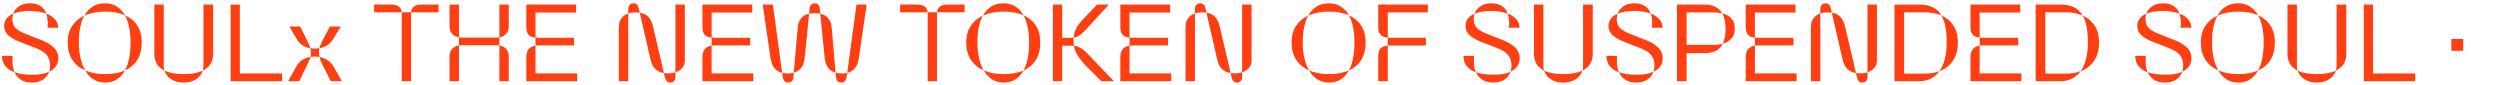 <svg width="856" height="29" viewBox="0 0 868 29" fill="none" xmlns="http://www.w3.org/2000/svg">
<path d="M4.585 4.547C4.968 3.471 5.655 2.605 6.645 1.949C7.646 1.281 8.896 0.947 10.393 0.947C13.3 0.947 15.192 2.135 16.07 4.51C14.388 3.904 12.458 3.601 10.281 3.601C7.968 3.601 6.069 3.916 4.585 4.547ZM16.516 9.427C16.565 8.759 16.59 8.289 16.59 8.017C16.59 6.681 16.417 5.512 16.07 4.51C17.332 4.98 18.328 5.635 19.058 6.477C19.787 7.305 20.171 8.289 20.208 9.427H16.516ZM17.054 24.697C17.276 24.079 17.388 23.405 17.388 22.675C17.388 21.549 17.196 20.603 16.812 19.836C16.441 19.069 15.885 18.42 15.143 17.888C14.413 17.356 13.454 16.861 12.267 16.403L7.127 14.437C5.284 13.719 3.874 12.927 2.896 12.062C1.919 11.196 1.431 10.138 1.431 8.889C1.431 7.874 1.703 7.002 2.247 6.272C2.791 5.543 3.571 4.967 4.585 4.547C4.387 5.116 4.288 5.703 4.288 6.31C4.288 7.274 4.461 8.078 4.808 8.722C5.166 9.353 5.704 9.897 6.422 10.354C7.152 10.812 8.147 11.288 9.409 11.783L14.549 13.787C16.367 14.517 17.771 15.389 18.761 16.403C19.75 17.405 20.245 18.599 20.245 19.984C20.245 21.036 19.973 21.963 19.429 22.768C18.897 23.559 18.105 24.203 17.054 24.697ZM5.049 24.883C2.191 23.869 0.744 21.97 0.707 19.186H4.399C4.35 19.57 4.325 20.127 4.325 20.856C4.325 22.489 4.566 23.831 5.049 24.883ZM11.042 28.464C9.607 28.464 8.382 28.161 7.368 27.555C6.354 26.936 5.581 26.046 5.049 24.883C6.706 25.464 8.785 25.755 11.283 25.755C13.646 25.755 15.569 25.402 17.054 24.697C16.658 25.835 15.947 26.751 14.92 27.443C13.893 28.124 12.601 28.464 11.042 28.464ZM29.263 5.233C30.858 2.376 33.264 0.947 36.48 0.947C38.051 0.947 39.406 1.312 40.544 2.042C41.694 2.759 42.647 3.786 43.401 5.122C41.509 4.256 39.202 3.823 36.48 3.823C33.759 3.823 31.353 4.293 29.263 5.233ZM43.401 24.233C44.057 23.034 44.539 21.611 44.849 19.966C45.17 18.308 45.331 16.49 45.331 14.511C45.331 12.63 45.17 10.893 44.849 9.297C44.539 7.701 44.057 6.31 43.401 5.122C45.269 5.951 46.704 7.157 47.706 8.74C48.708 10.324 49.209 12.247 49.209 14.511C49.209 16.886 48.708 18.896 47.706 20.541C46.704 22.174 45.269 23.405 43.401 24.233ZM29.56 24.233C27.63 23.38 26.133 22.137 25.069 20.504C24.018 18.859 23.492 16.861 23.492 14.511C23.492 12.334 23.993 10.46 24.995 8.889C26.009 7.305 27.432 6.087 29.263 5.233C28.632 6.421 28.156 7.8 27.834 9.371C27.525 10.942 27.37 12.655 27.37 14.511C27.37 16.44 27.556 18.234 27.927 19.892C28.298 21.549 28.842 22.996 29.56 24.233ZM36.48 28.464C34.971 28.464 33.635 28.099 32.473 27.369C31.31 26.627 30.339 25.582 29.56 24.233C31.489 25.099 33.796 25.532 36.48 25.532C39.202 25.532 41.509 25.099 43.401 24.233C42.672 25.594 41.725 26.639 40.562 27.369C39.412 28.099 38.051 28.464 36.48 28.464ZM57.113 24.308C55.95 23.739 55.072 22.972 54.478 22.007C53.885 21.03 53.588 19.873 53.588 18.537V1.393H56.853V22.638C56.853 23.269 56.94 23.825 57.113 24.308ZM70.38 24.308C70.553 23.825 70.64 23.269 70.64 22.638V1.393H73.998V18.537C73.998 19.873 73.689 21.03 73.07 22.007C72.464 22.972 71.567 23.739 70.38 24.308ZM63.737 28.464C62.599 28.464 61.573 28.285 60.657 27.926C59.754 27.555 59 27.06 58.394 26.441C57.8 25.811 57.373 25.099 57.113 24.308C58.783 25.124 60.991 25.532 63.737 25.532C66.496 25.532 68.71 25.124 70.38 24.308C70.132 25.099 69.712 25.811 69.118 26.441C68.524 27.06 67.77 27.555 66.855 27.926C65.939 28.285 64.9 28.464 63.737 28.464ZM80.084 1.393H83.275V25.31H97.934V28H80.084V1.393ZM107.749 16.533C106.698 16.372 105.77 16.026 104.966 15.494C104.174 14.962 103.494 14.201 102.925 13.212L100.494 9H104.205L106.376 13.379L106.617 13.861C106.926 14.492 107.168 15.005 107.341 15.401C107.514 15.797 107.65 16.174 107.749 16.533ZM110.903 16.533C110.99 16.113 111.138 15.661 111.349 15.179C111.559 14.684 111.843 14.096 112.202 13.416L114.559 9H118.307L115.765 13.212C115.146 14.239 114.435 15.012 113.631 15.531C112.827 16.051 111.918 16.385 110.903 16.533ZM110.94 19.595C110.458 19.496 109.926 19.446 109.345 19.446C108.8 19.446 108.281 19.483 107.786 19.558C107.91 19.026 107.972 18.519 107.972 18.036C107.972 17.517 107.897 17.016 107.749 16.533C108.281 16.607 108.813 16.645 109.345 16.645C109.877 16.645 110.396 16.607 110.903 16.533C110.804 16.966 110.755 17.455 110.755 17.999C110.755 18.481 110.817 19.013 110.94 19.595ZM102.925 22.823C103.42 21.92 104.081 21.197 104.91 20.652C105.751 20.108 106.71 19.743 107.786 19.558C107.687 19.966 107.551 20.374 107.378 20.782C107.205 21.178 106.939 21.735 106.58 22.452C106.555 22.514 106.524 22.588 106.487 22.675C106.45 22.761 106.401 22.854 106.339 22.953L103.908 28H100.03L102.925 22.823ZM112.388 23.139C111.992 22.359 111.676 21.698 111.441 21.153C111.206 20.597 111.039 20.077 110.94 19.595C111.967 19.78 112.901 20.145 113.742 20.689C114.583 21.234 115.257 21.945 115.765 22.823L118.696 28H114.855L112.388 23.139ZM129.903 1.393H135.915C136.979 1.393 137.82 1.615 138.438 2.061C139.057 2.493 139.403 3.161 139.478 4.064H129.903V1.393ZM142.706 4.064C142.78 3.161 143.127 2.493 143.745 2.061C144.364 1.615 145.211 1.393 146.287 1.393H152.28V4.064H142.706ZM139.478 4.064H142.706V28H139.478V4.064ZM159.35 12.767C158.323 12.593 157.519 12.167 156.938 11.486C156.368 10.806 156.084 9.928 156.084 8.852V1.393H159.35V12.767ZM173.377 1.393H176.643V8.852C176.643 9.928 176.352 10.806 175.771 11.486C175.189 12.167 174.391 12.593 173.377 12.767V1.393ZM159.35 12.767C159.745 12.816 160.086 12.841 160.37 12.841H172.338C172.561 12.841 172.907 12.816 173.377 12.767V15.568C172.907 15.519 172.561 15.494 172.338 15.494H160.37C160.086 15.494 159.745 15.519 159.35 15.568V12.767ZM156.084 19.372C156.084 18.333 156.368 17.486 156.938 16.83C157.519 16.162 158.323 15.742 159.35 15.568V28H156.084V19.372ZM173.377 15.568C174.391 15.742 175.189 16.162 175.771 16.83C176.352 17.486 176.643 18.321 176.643 19.335V28H173.377V15.568ZM185.92 12.878C184.745 12.754 183.916 12.389 183.434 11.783C182.964 11.165 182.729 10.225 182.729 8.963V1.393H200.021V4.139H185.92V12.878ZM185.92 12.878C186.143 12.903 186.532 12.915 187.089 12.915H199.298V15.568H187.089C186.755 15.568 186.365 15.593 185.92 15.643V12.878ZM182.729 19.595C182.729 18.506 182.976 17.622 183.471 16.941C183.965 16.261 184.782 15.828 185.92 15.643V25.273H200.393V28H182.729V19.595ZM218.131 2.951C218.131 2.382 218.285 1.906 218.595 1.522C218.916 1.139 219.355 0.947 219.912 0.947C220.419 0.947 220.821 1.096 221.118 1.393C221.427 1.689 221.638 2.073 221.749 2.543L222.12 4.213C221.613 4.139 221.093 4.102 220.562 4.102C219.634 4.102 218.824 4.225 218.131 4.473V2.951ZM234.515 1.393H237.78V20.782C237.78 21.797 237.483 22.656 236.89 23.361C236.308 24.066 235.517 24.586 234.515 24.92V1.393ZM230.525 25.143C229.301 24.969 228.299 24.506 227.52 23.751C226.74 22.996 226.184 21.877 225.85 20.393L222.12 4.213C223.32 4.386 224.297 4.85 225.052 5.604C225.819 6.347 226.375 7.466 226.722 8.963L230.525 25.143ZM214.865 9.223C214.865 7.973 215.156 6.959 215.737 6.18C216.319 5.388 217.117 4.819 218.131 4.473V28H214.865V9.223ZM232.715 28.464C232.195 28.464 231.787 28.309 231.49 28C231.206 27.691 230.995 27.245 230.859 26.664L230.525 25.143C231.094 25.229 231.614 25.273 232.084 25.273C232.938 25.273 233.748 25.155 234.515 24.92V26.404C234.515 27.047 234.354 27.555 234.032 27.926C233.723 28.285 233.284 28.464 232.715 28.464ZM247.076 12.878C245.901 12.754 245.072 12.389 244.59 11.783C244.12 11.165 243.885 10.225 243.885 8.963V1.393H261.178V4.139H247.076V12.878ZM247.076 12.878C247.299 12.903 247.688 12.915 248.245 12.915H260.454V15.568H248.245C247.911 15.568 247.521 15.593 247.076 15.643V12.878ZM243.885 19.595C243.885 18.506 244.132 17.622 244.627 16.941C245.122 16.261 245.938 15.828 247.076 15.643V25.273H261.549V28H243.885V19.595ZM281.105 2.617C281.167 2.122 281.353 1.72 281.662 1.411C281.971 1.102 282.367 0.947 282.85 0.947C283.332 0.947 283.728 1.102 284.037 1.411C284.359 1.72 284.55 2.122 284.612 2.617L284.798 4.547C284.118 4.423 283.468 4.361 282.85 4.361C282.243 4.361 281.6 4.423 280.92 4.547L281.105 2.617ZM271.568 25.105C270.406 24.833 269.496 24.277 268.841 23.436C268.198 22.594 267.765 21.469 267.542 20.059L264.814 1.393H268.34L271.568 25.105ZM297.378 1.393H300.903L298.176 20.059C297.953 21.469 297.514 22.594 296.858 23.436C296.215 24.277 295.312 24.833 294.149 25.105L297.378 1.393ZM276.968 9.297C277.079 7.986 277.475 6.934 278.155 6.143C278.836 5.351 279.757 4.819 280.92 4.547L279.398 19.873C279.262 21.246 278.879 22.372 278.248 23.25C277.617 24.116 276.733 24.71 275.595 25.031L276.968 9.297ZM290.123 25.031C288.985 24.71 288.101 24.116 287.47 23.25C286.839 22.372 286.455 21.246 286.319 19.873L284.798 4.547C285.961 4.819 286.882 5.351 287.562 6.143C288.243 6.934 288.639 7.986 288.75 9.297L290.123 25.031ZM273.628 28.464C272.589 28.464 271.964 27.79 271.754 26.441L271.568 25.105C272.273 25.241 272.898 25.31 273.442 25.31C274.234 25.31 274.951 25.217 275.595 25.031L275.483 26.516C275.434 27.159 275.242 27.648 274.908 27.981C274.574 28.303 274.147 28.464 273.628 28.464ZM292.09 28.464C291.57 28.464 291.144 28.303 290.81 27.981C290.476 27.648 290.284 27.159 290.234 26.516L290.123 25.031C290.754 25.217 291.471 25.31 292.275 25.31C292.82 25.31 293.444 25.241 294.149 25.105L293.945 26.441C293.747 27.79 293.129 28.464 292.09 28.464ZM312.519 1.393H318.53C319.594 1.393 320.435 1.615 321.054 2.061C321.672 2.493 322.019 3.161 322.093 4.064H312.519V1.393ZM325.321 4.064C325.396 3.161 325.742 2.493 326.36 2.061C326.979 1.615 327.826 1.393 328.902 1.393H334.896V4.064H325.321ZM322.093 4.064H325.321V28H322.093V4.064ZM341.241 5.233C342.837 2.376 345.243 0.947 348.459 0.947C350.03 0.947 351.384 1.312 352.522 2.042C353.673 2.759 354.625 3.786 355.38 5.122C353.487 4.256 351.18 3.823 348.459 3.823C345.738 3.823 343.332 4.293 341.241 5.233ZM355.38 24.233C356.035 23.034 356.518 21.611 356.827 19.966C357.149 18.308 357.31 16.49 357.31 14.511C357.31 12.63 357.149 10.893 356.827 9.297C356.518 7.701 356.035 6.31 355.38 5.122C357.248 5.951 358.683 7.157 359.685 8.74C360.687 10.324 361.188 12.247 361.188 14.511C361.188 16.886 360.687 18.896 359.685 20.541C358.683 22.174 357.248 23.405 355.38 24.233ZM341.538 24.233C339.608 23.38 338.112 22.137 337.048 20.504C335.996 18.859 335.471 16.861 335.471 14.511C335.471 12.334 335.972 10.46 336.974 8.889C337.988 7.305 339.41 6.087 341.241 5.233C340.61 6.421 340.134 7.8 339.812 9.371C339.503 10.942 339.349 12.655 339.349 14.511C339.349 16.44 339.534 18.234 339.905 19.892C340.276 21.549 340.821 22.996 341.538 24.233ZM348.459 28.464C346.95 28.464 345.614 28.099 344.451 27.369C343.288 26.627 342.317 25.582 341.538 24.233C343.468 25.099 345.775 25.532 348.459 25.532C351.18 25.532 353.487 25.099 355.38 24.233C354.65 25.594 353.704 26.639 352.541 27.369C351.391 28.099 350.03 28.464 348.459 28.464ZM365.566 1.393H368.795V12.952H371.263C371.968 12.952 372.475 12.927 372.784 12.878C372.759 13.15 372.747 13.62 372.747 14.288C372.747 14.758 372.784 15.234 372.858 15.717C372.5 15.667 371.968 15.643 371.263 15.643H368.795V28H365.566V1.393ZM372.784 12.878C372.883 11.715 373.168 10.651 373.638 9.687C374.12 8.709 374.961 7.596 376.161 6.347L380.874 1.393H384.938V1.467L376.811 10.299C376.031 11.152 375.332 11.771 374.714 12.154C374.095 12.538 373.452 12.779 372.784 12.878ZM377.534 23.139C376.124 21.716 375.042 20.424 374.287 19.261C373.545 18.098 373.069 16.917 372.858 15.717C373.638 15.803 374.374 16.026 375.066 16.385C375.771 16.731 376.495 17.294 377.237 18.073L386.7 27.926V28H382.396L377.534 23.139ZM392.174 12.878C390.999 12.754 390.17 12.389 389.688 11.783C389.217 11.165 388.982 10.225 388.982 8.963V1.393H406.275V4.139H392.174V12.878ZM392.174 12.878C392.396 12.903 392.786 12.915 393.343 12.915H405.552V15.568H393.343C393.009 15.568 392.619 15.593 392.174 15.643V12.878ZM388.982 19.595C388.982 18.506 389.23 17.622 389.725 16.941C390.219 16.261 391.036 15.828 392.174 15.643V25.273H406.646V28H388.982V19.595ZM414.885 2.951C414.885 2.382 415.039 1.906 415.349 1.522C415.67 1.139 416.109 0.947 416.666 0.947C417.173 0.947 417.575 1.096 417.872 1.393C418.181 1.689 418.392 2.073 418.503 2.543L418.874 4.213C418.367 4.139 417.847 4.102 417.315 4.102C416.388 4.102 415.577 4.225 414.885 4.473V2.951ZM431.269 1.393H434.534V20.782C434.534 21.797 434.237 22.656 433.644 23.361C433.062 24.066 432.271 24.586 431.269 24.92V1.393ZM427.279 25.143C426.055 24.969 425.053 24.506 424.273 23.751C423.494 22.996 422.938 21.877 422.604 20.393L418.874 4.213C420.074 4.386 421.051 4.85 421.806 5.604C422.573 6.347 423.129 7.466 423.476 8.963L427.279 25.143ZM411.619 9.223C411.619 7.973 411.91 6.959 412.491 6.18C413.073 5.388 413.87 4.819 414.885 4.473V28H411.619V9.223ZM429.469 28.464C428.949 28.464 428.541 28.309 428.244 28C427.96 27.691 427.749 27.245 427.613 26.664L427.279 25.143C427.848 25.229 428.368 25.273 428.838 25.273C429.691 25.273 430.502 25.155 431.269 24.92V26.404C431.269 27.047 431.108 27.555 430.786 27.926C430.477 28.285 430.038 28.464 429.469 28.464ZM454.202 5.233C455.798 2.376 458.204 0.947 461.42 0.947C462.991 0.947 464.345 1.312 465.483 2.042C466.634 2.759 467.586 3.786 468.341 5.122C466.448 4.256 464.141 3.823 461.42 3.823C458.699 3.823 456.293 4.293 454.202 5.233ZM468.341 24.233C468.996 23.034 469.479 21.611 469.788 19.966C470.11 18.308 470.271 16.49 470.271 14.511C470.271 12.63 470.11 10.893 469.788 9.297C469.479 7.701 468.996 6.31 468.341 5.122C470.209 5.951 471.644 7.157 472.646 8.74C473.647 10.324 474.148 12.247 474.148 14.511C474.148 16.886 473.647 18.896 472.646 20.541C471.644 22.174 470.209 23.405 468.341 24.233ZM454.499 24.233C452.569 23.38 451.073 22.137 450.009 20.504C448.957 18.859 448.432 16.861 448.432 14.511C448.432 12.334 448.933 10.46 449.935 8.889C450.949 7.305 452.371 6.087 454.202 5.233C453.571 6.421 453.095 7.8 452.773 9.371C452.464 10.942 452.31 12.655 452.31 14.511C452.31 16.44 452.495 18.234 452.866 19.892C453.237 21.549 453.782 22.996 454.499 24.233ZM461.42 28.464C459.911 28.464 458.575 28.099 457.412 27.369C456.249 26.627 455.278 25.582 454.499 24.233C456.429 25.099 458.736 25.532 461.42 25.532C464.141 25.532 466.448 25.099 468.341 24.233C467.611 25.594 466.665 26.639 465.502 27.369C464.352 28.099 462.991 28.464 461.42 28.464ZM481.83 12.878C479.628 12.668 478.527 11.542 478.527 9.501V1.393H495.746V4.102H481.83V12.878ZM481.83 12.878C482.003 12.903 482.269 12.915 482.628 12.915H495.06V15.605H482.628C482.269 15.605 482.003 15.618 481.83 15.643V12.878ZM478.527 19.149C478.527 18.024 478.787 17.183 479.307 16.626C479.826 16.069 480.667 15.742 481.83 15.643V28H478.527V19.149ZM511.981 4.547C512.365 3.471 513.051 2.605 514.041 1.949C515.043 1.281 516.292 0.947 517.789 0.947C520.696 0.947 522.589 2.135 523.467 4.51C521.785 3.904 519.855 3.601 517.678 3.601C515.365 3.601 513.466 3.916 511.981 4.547ZM523.912 9.427C523.962 8.759 523.986 8.289 523.986 8.017C523.986 6.681 523.813 5.512 523.467 4.51C524.729 4.98 525.724 5.635 526.454 6.477C527.184 7.305 527.567 8.289 527.604 9.427H523.912ZM524.45 24.697C524.673 24.079 524.784 23.405 524.784 22.675C524.784 21.549 524.592 20.603 524.209 19.836C523.838 19.069 523.281 18.42 522.539 17.888C521.809 17.356 520.851 16.861 519.663 16.403L514.523 14.437C512.68 13.719 511.27 12.927 510.293 12.062C509.316 11.196 508.827 10.138 508.827 8.889C508.827 7.874 509.099 7.002 509.644 6.272C510.188 5.543 510.967 4.967 511.981 4.547C511.784 5.116 511.685 5.703 511.685 6.31C511.685 7.274 511.858 8.078 512.204 8.722C512.563 9.353 513.101 9.897 513.818 10.354C514.548 10.812 515.544 11.288 516.806 11.783L521.945 13.787C523.764 14.517 525.168 15.389 526.157 16.403C527.147 17.405 527.642 18.599 527.642 19.984C527.642 21.036 527.369 21.963 526.825 22.768C526.293 23.559 525.502 24.203 524.45 24.697ZM512.445 24.883C509.588 23.869 508.141 21.97 508.104 19.186H511.796C511.746 19.57 511.722 20.127 511.722 20.856C511.722 22.489 511.963 23.831 512.445 24.883ZM518.438 28.464C517.004 28.464 515.779 28.161 514.765 27.555C513.75 26.936 512.977 26.046 512.445 24.883C514.103 25.464 516.181 25.755 518.68 25.755C521.042 25.755 522.966 25.402 524.45 24.697C524.054 25.835 523.343 26.751 522.316 27.443C521.29 28.124 519.997 28.464 518.438 28.464ZM536.121 24.308C534.958 23.739 534.08 22.972 533.486 22.007C532.893 21.03 532.596 19.873 532.596 18.537V1.393H535.861V22.638C535.861 23.269 535.948 23.825 536.121 24.308ZM549.388 24.308C549.561 23.825 549.647 23.269 549.647 22.638V1.393H553.006V18.537C553.006 19.873 552.697 21.03 552.078 22.007C551.472 22.972 550.575 23.739 549.388 24.308ZM542.745 28.464C541.607 28.464 540.58 28.285 539.665 27.926C538.762 27.555 538.007 27.06 537.401 26.441C536.808 25.811 536.381 25.099 536.121 24.308C537.791 25.124 539.999 25.532 542.745 25.532C545.504 25.532 547.718 25.124 549.388 24.308C549.14 25.099 548.72 25.811 548.126 26.441C547.532 27.06 546.778 27.555 545.862 27.926C544.947 28.285 543.908 28.464 542.745 28.464ZM561.634 4.547C562.017 3.471 562.704 2.605 563.693 1.949C564.695 1.281 565.945 0.947 567.441 0.947C570.348 0.947 572.241 2.135 573.119 4.51C571.437 3.904 569.507 3.601 567.33 3.601C565.017 3.601 563.118 3.916 561.634 4.547ZM573.564 9.427C573.614 8.759 573.639 8.289 573.639 8.017C573.639 6.681 573.465 5.512 573.119 4.51C574.381 4.98 575.377 5.635 576.106 6.477C576.836 7.305 577.22 8.289 577.257 9.427H573.564ZM574.103 24.697C574.325 24.079 574.437 23.405 574.437 22.675C574.437 21.549 574.245 20.603 573.861 19.836C573.49 19.069 572.934 18.42 572.191 17.888C571.462 17.356 570.503 16.861 569.315 16.403L564.176 14.437C562.333 13.719 560.923 12.927 559.945 12.062C558.968 11.196 558.479 10.138 558.479 8.889C558.479 7.874 558.752 7.002 559.296 6.272C559.84 5.543 560.619 4.967 561.634 4.547C561.436 5.116 561.337 5.703 561.337 6.31C561.337 7.274 561.51 8.078 561.856 8.722C562.215 9.353 562.753 9.897 563.471 10.354C564.201 10.812 565.196 11.288 566.458 11.783L571.598 13.787C573.416 14.517 574.82 15.389 575.81 16.403C576.799 17.405 577.294 18.599 577.294 19.984C577.294 21.036 577.022 21.963 576.478 22.768C575.946 23.559 575.154 24.203 574.103 24.697ZM562.098 24.883C559.24 23.869 557.793 21.97 557.756 19.186H561.448C561.399 19.57 561.374 20.127 561.374 20.856C561.374 22.489 561.615 23.831 562.098 24.883ZM568.091 28.464C566.656 28.464 565.431 28.161 564.417 27.555C563.403 26.936 562.63 26.046 562.098 24.883C563.755 25.464 565.833 25.755 568.332 25.755C570.695 25.755 572.618 25.402 574.103 24.697C573.707 25.835 572.995 26.751 571.969 27.443C570.942 28.124 569.649 28.464 568.091 28.464ZM582.248 1.393H591.711C594.68 1.393 596.77 2.407 597.982 4.436C596.993 4.213 595.873 4.102 594.624 4.102H585.588V15.383H594.624C595.997 15.383 597.166 15.247 598.131 14.975C597.067 17.152 595.001 18.24 591.934 18.24H585.588V28H582.248V1.393ZM598.131 14.975C598.786 13.663 599.114 11.901 599.114 9.687C599.114 7.522 598.737 5.771 597.982 4.436C600.865 5.165 602.306 6.916 602.306 9.687C602.306 11.183 601.922 12.352 601.155 13.193C600.388 14.034 599.38 14.628 598.131 14.975ZM609.301 12.878C608.126 12.754 607.297 12.389 606.814 11.783C606.344 11.165 606.109 10.225 606.109 8.963V1.393H623.402V4.139H609.301V12.878ZM609.301 12.878C609.523 12.903 609.913 12.915 610.47 12.915H622.679V15.568H610.47C610.136 15.568 609.746 15.593 609.301 15.643V12.878ZM606.109 19.595C606.109 18.506 606.357 17.622 606.852 16.941C607.346 16.261 608.163 15.828 609.301 15.643V25.273H623.773V28H606.109V19.595ZM632.012 2.951C632.012 2.382 632.166 1.906 632.476 1.522C632.797 1.139 633.236 0.947 633.793 0.947C634.3 0.947 634.702 1.096 634.999 1.393C635.308 1.689 635.519 2.073 635.63 2.543L636.001 4.213C635.494 4.139 634.974 4.102 634.442 4.102C633.515 4.102 632.704 4.225 632.012 4.473V2.951ZM648.396 1.393H651.661V20.782C651.661 21.797 651.364 22.656 650.771 23.361C650.189 24.066 649.397 24.586 648.396 24.92V1.393ZM644.406 25.143C643.182 24.969 642.18 24.506 641.4 23.751C640.621 22.996 640.064 21.877 639.73 20.393L636.001 4.213C637.201 4.386 638.178 4.85 638.933 5.604C639.7 6.347 640.256 7.466 640.603 8.963L644.406 25.143ZM628.746 9.223C628.746 7.973 629.037 6.959 629.618 6.18C630.2 5.388 630.997 4.819 632.012 4.473V28H628.746V9.223ZM646.596 28.464C646.076 28.464 645.668 28.309 645.371 28C645.087 27.691 644.876 27.245 644.74 26.664L644.406 25.143C644.975 25.229 645.495 25.273 645.965 25.273C646.818 25.273 647.629 25.155 648.396 24.92V26.404C648.396 27.047 648.235 27.555 647.913 27.926C647.604 28.285 647.165 28.464 646.596 28.464ZM657.766 1.393H666.319C668.113 1.393 669.653 1.683 670.939 2.265C672.226 2.834 673.265 3.811 674.057 5.196C672.399 4.442 670.438 4.064 668.175 4.064H661.105V25.347H668.546C670.265 25.347 671.867 25.081 673.352 24.549C672.486 25.724 671.453 26.596 670.253 27.165C669.053 27.722 667.742 28 666.319 28H657.766V1.393ZM673.352 24.549C675.046 22.162 675.894 18.791 675.894 14.437C675.894 10.33 675.281 7.25 674.057 5.196C675.875 5.988 677.279 7.169 678.269 8.74C679.271 10.299 679.771 12.198 679.771 14.437C679.771 17.022 679.202 19.168 678.064 20.875C676.926 22.57 675.355 23.794 673.352 24.549ZM687.342 12.878C686.167 12.754 685.338 12.389 684.855 11.783C684.385 11.165 684.15 10.225 684.15 8.963V1.393H701.443V4.139H687.342V12.878ZM687.342 12.878C687.564 12.903 687.954 12.915 688.511 12.915H700.72V15.568H688.511C688.177 15.568 687.787 15.593 687.342 15.643V12.878ZM684.15 19.595C684.15 18.506 684.398 17.622 684.893 16.941C685.387 16.261 686.204 15.828 687.342 15.643V25.273H701.814V28H684.15V19.595ZM706.787 1.393H715.341C717.134 1.393 718.674 1.683 719.961 2.265C721.247 2.834 722.286 3.811 723.078 5.196C721.421 4.442 719.46 4.064 717.196 4.064H710.127V25.347H717.567C719.287 25.347 720.889 25.081 722.373 24.549C721.507 25.724 720.474 26.596 719.274 27.165C718.075 27.722 716.763 28 715.341 28H706.787V1.393ZM722.373 24.549C724.068 22.162 724.915 18.791 724.915 14.437C724.915 10.33 724.303 7.25 723.078 5.196C724.896 5.988 726.3 7.169 727.29 8.74C728.292 10.299 728.793 12.198 728.793 14.437C728.793 17.022 728.224 19.168 727.086 20.875C725.948 22.57 724.377 23.794 722.373 24.549ZM745.214 4.547C745.597 3.471 746.284 2.605 747.273 1.949C748.275 1.281 749.525 0.947 751.021 0.947C753.928 0.947 755.821 2.135 756.699 4.51C755.017 3.904 753.087 3.601 750.91 3.601C748.597 3.601 746.698 3.916 745.214 4.547ZM757.145 9.427C757.194 8.759 757.219 8.289 757.219 8.017C757.219 6.681 757.046 5.512 756.699 4.51C757.961 4.98 758.957 5.635 759.687 6.477C760.416 7.305 760.8 8.289 760.837 9.427H757.145ZM757.683 24.697C757.905 24.079 758.017 23.405 758.017 22.675C758.017 21.549 757.825 20.603 757.441 19.836C757.07 19.069 756.514 18.42 755.771 17.888C755.042 17.356 754.083 16.861 752.896 16.403L747.756 14.437C745.913 13.719 744.503 12.927 743.525 12.062C742.548 11.196 742.06 10.138 742.06 8.889C742.06 7.874 742.332 7.002 742.876 6.272C743.42 5.543 744.2 4.967 745.214 4.547C745.016 5.116 744.917 5.703 744.917 6.31C744.917 7.274 745.09 8.078 745.437 8.722C745.795 9.353 746.333 9.897 747.051 10.354C747.781 10.812 748.776 11.288 750.038 11.783L755.178 13.787C756.996 14.517 758.4 15.389 759.39 16.403C760.379 17.405 760.874 18.599 760.874 19.984C760.874 21.036 760.602 21.963 760.058 22.768C759.526 23.559 758.734 24.203 757.683 24.697ZM745.678 24.883C742.82 23.869 741.373 21.97 741.336 19.186H745.028C744.979 19.57 744.954 20.127 744.954 20.856C744.954 22.489 745.195 23.831 745.678 24.883ZM751.671 28.464C750.236 28.464 749.011 28.161 747.997 27.555C746.983 26.936 746.21 26.046 745.678 24.883C747.335 25.464 749.413 25.755 751.912 25.755C754.275 25.755 756.198 25.402 757.683 24.697C757.287 25.835 756.576 26.751 755.549 27.443C754.522 28.124 753.229 28.464 751.671 28.464ZM769.892 5.233C771.487 2.376 773.893 0.947 777.109 0.947C778.68 0.947 780.035 1.312 781.173 2.042C782.323 2.759 783.276 3.786 784.03 5.122C782.138 4.256 779.831 3.823 777.109 3.823C774.388 3.823 771.982 4.293 769.892 5.233ZM784.03 24.233C784.686 23.034 785.168 21.611 785.478 19.966C785.799 18.308 785.96 16.49 785.96 14.511C785.96 12.63 785.799 10.893 785.478 9.297C785.168 7.701 784.686 6.31 784.03 5.122C785.898 5.951 787.333 7.157 788.335 8.74C789.337 10.324 789.838 12.247 789.838 14.511C789.838 16.886 789.337 18.896 788.335 20.541C787.333 22.174 785.898 23.405 784.03 24.233ZM770.188 24.233C768.259 23.38 766.762 22.137 765.698 20.504C764.647 18.859 764.121 16.861 764.121 14.511C764.121 12.334 764.622 10.46 765.624 8.889C766.638 7.305 768.061 6.087 769.892 5.233C769.261 6.421 768.785 7.8 768.463 9.371C768.154 10.942 767.999 12.655 767.999 14.511C767.999 16.44 768.185 18.234 768.556 19.892C768.927 21.549 769.471 22.996 770.188 24.233ZM777.109 28.464C775.6 28.464 774.264 28.099 773.102 27.369C771.939 26.627 770.968 25.582 770.188 24.233C772.118 25.099 774.425 25.532 777.109 25.532C779.831 25.532 782.138 25.099 784.03 24.233C783.3 25.594 782.354 26.639 781.191 27.369C780.041 28.099 778.68 28.464 777.109 28.464ZM797.742 24.308C796.579 23.739 795.701 22.972 795.107 22.007C794.514 21.03 794.217 19.873 794.217 18.537V1.393H797.482V22.638C797.482 23.269 797.569 23.825 797.742 24.308ZM811.009 24.308C811.182 23.825 811.269 23.269 811.269 22.638V1.393H814.627V18.537C814.627 19.873 814.318 21.03 813.699 22.007C813.093 22.972 812.196 23.739 811.009 24.308ZM804.366 28.464C803.228 28.464 802.201 28.285 801.286 27.926C800.383 27.555 799.629 27.06 799.022 26.441C798.429 25.811 798.002 25.099 797.742 24.308C799.412 25.124 801.62 25.532 804.366 25.532C807.125 25.532 809.339 25.124 811.009 24.308C810.761 25.099 810.341 25.811 809.747 26.441C809.153 27.06 808.399 27.555 807.483 27.926C806.568 28.285 805.529 28.464 804.366 28.464ZM820.713 1.393H823.904V25.31H838.562V28H820.713V1.393ZM851.105 13.342H855.225V17.442H851.105V13.342Z" fill="#FF3E12"/>
</svg>
